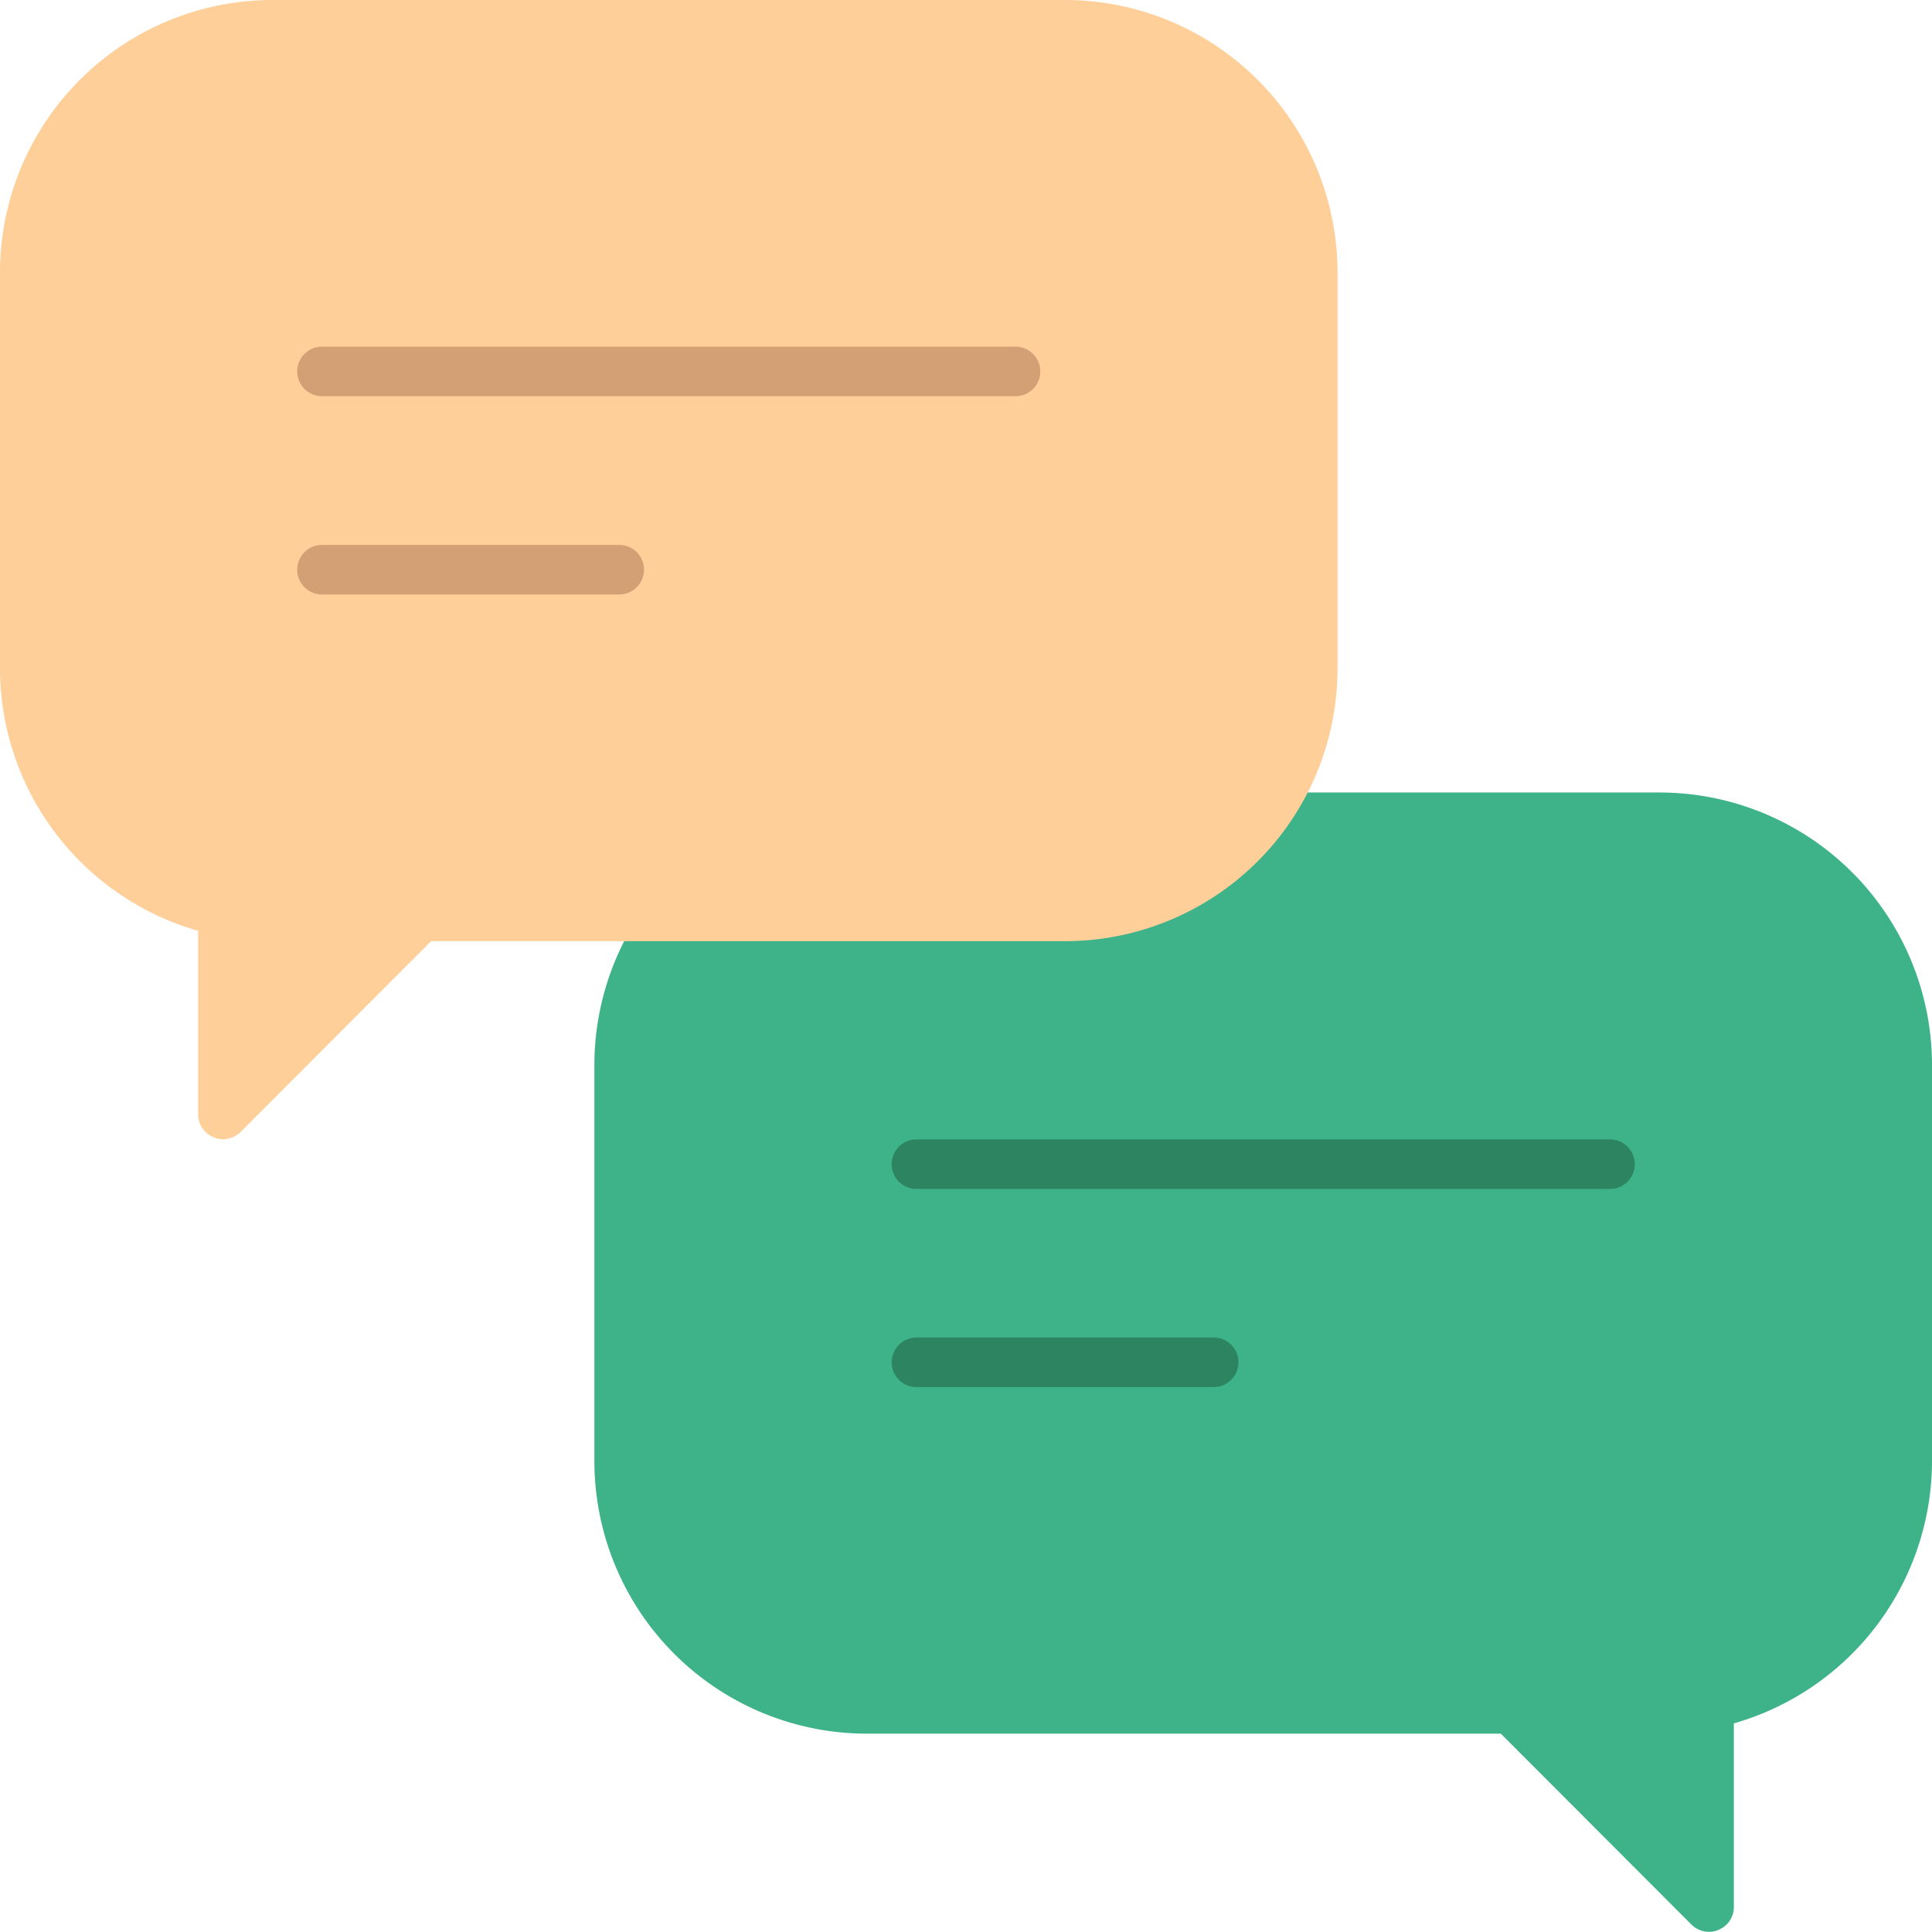 <svg id="Layer_1" data-name="Layer 1" xmlns="http://www.w3.org/2000/svg" viewBox="0 0 512 512"><defs><style>.cls-1{fill:#3eb38a;}.cls-2{fill:#2d8460;}.cls-3{fill:#ffcf99;}.cls-4{fill:#d39f75;}</style></defs><title>chat-bubbles-flat</title><path class="cls-1" d="M512,282.26v105a72.41,72.41,0,0,1-52.51,69.45v48.71a6.48,6.48,0,0,1-4.07,6,5.5,5.5,0,0,1-2.49.53,6.61,6.61,0,0,1-4.66-1.9l-50.54-50.61h-168a72.25,72.25,0,0,1-72.21-72.21v-105a72.25,72.25,0,0,1,72.21-72.21H439.79A72.25,72.25,0,0,1,512,282.26Z"/><path class="cls-2" d="M426.67,315.08H242.87a6.56,6.56,0,0,1,0-13.13H426.67a6.56,6.56,0,0,1,0,13.13Z"/><path class="cls-2" d="M321.64,367.59H242.87a6.56,6.56,0,1,1,0-13.13h78.77a6.56,6.56,0,1,1,0,13.13Z"/><path class="cls-3" d="M354.46,72.21v105a72.25,72.25,0,0,1-72.21,72.21h-168L63.74,300a6.61,6.61,0,0,1-4.66,1.9,5.5,5.5,0,0,1-2.49-.53,6.48,6.48,0,0,1-4.07-6V246.68A72.41,72.41,0,0,1,0,177.23v-105A72.25,72.25,0,0,1,72.21,0H282.26A72.25,72.25,0,0,1,354.46,72.21Z"/><path class="cls-4" d="M269.13,105H85.33a6.56,6.56,0,1,1,0-13.13H269.13a6.56,6.56,0,1,1,0,13.13Z"/><path class="cls-4" d="M164.1,157.54H85.33a6.56,6.56,0,1,1,0-13.13H164.1a6.56,6.56,0,1,1,0,13.13Z"/></svg>